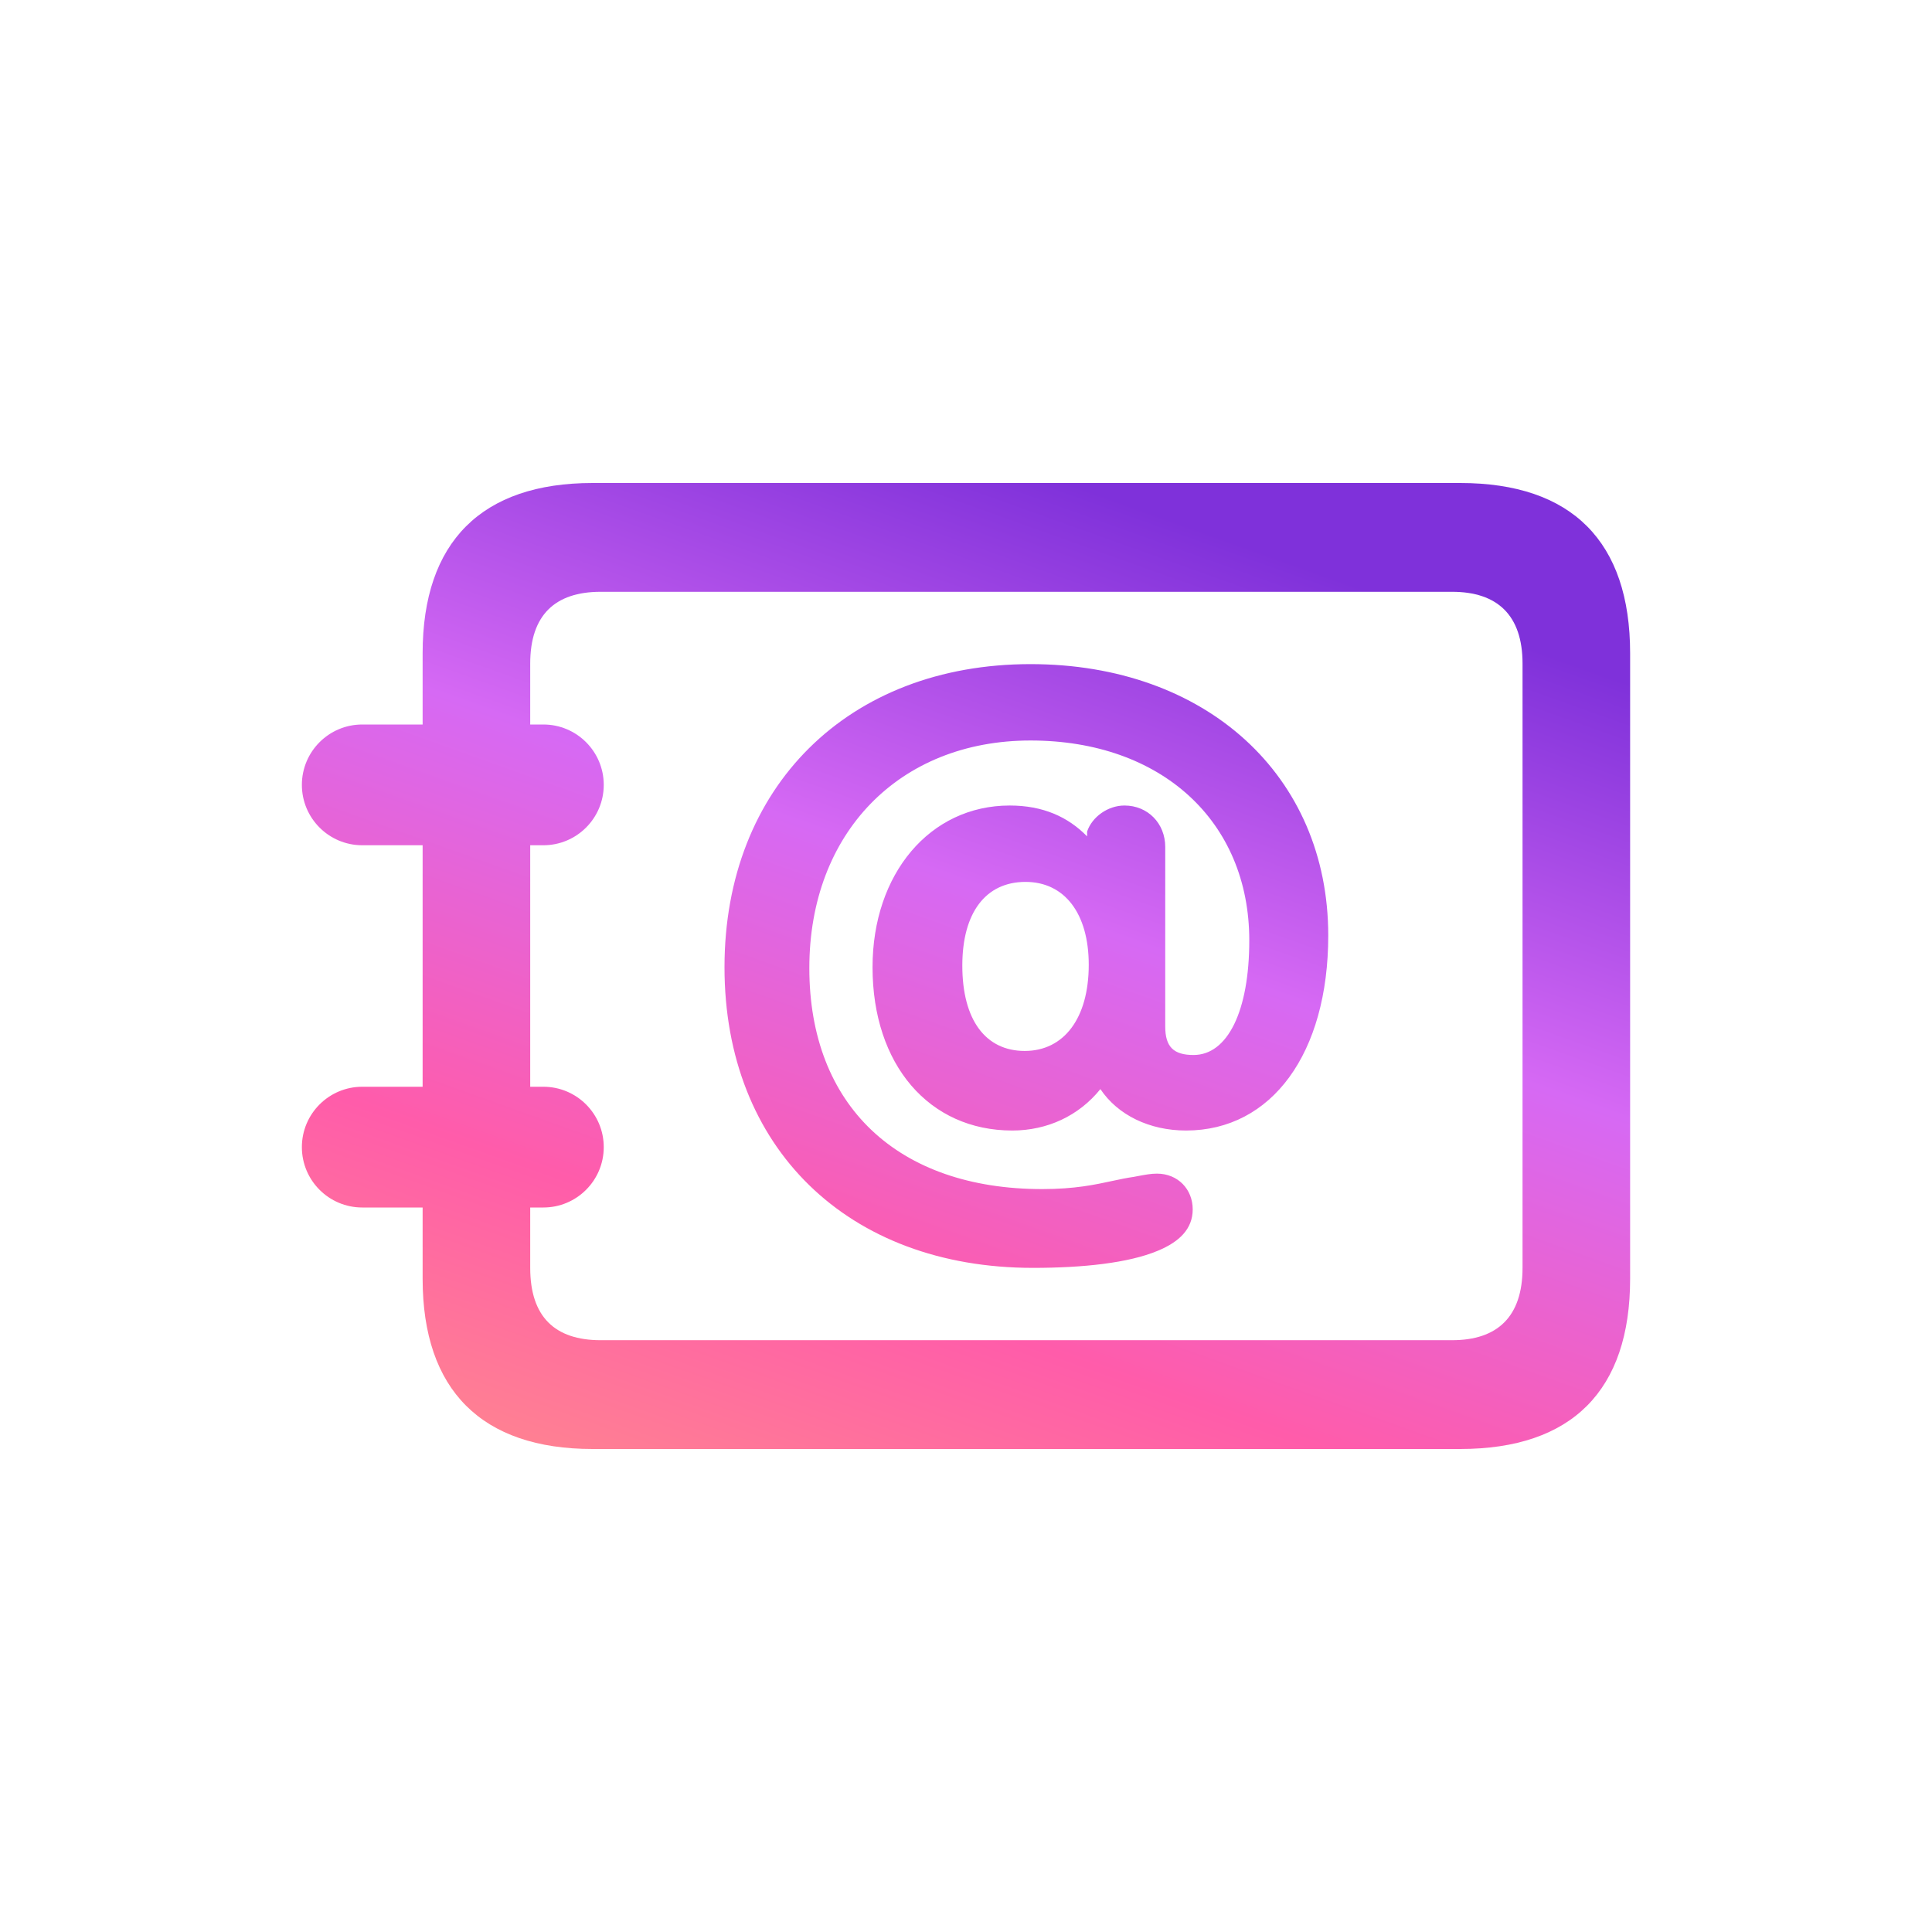<svg width="32" height="32" viewBox="0 0 32 32" fill="none" xmlns="http://www.w3.org/2000/svg">
<path fill-rule="evenodd" clip-rule="evenodd" d="M24.185 24H9.815C7.98 24 7 23.027 7 21.18V20H6C5.448 20 5 19.552 5 19C5 18.448 5.448 18 6 18H7V14H6C5.448 14 5 13.552 5 13C5 12.448 5.448 12 6 12H7V10.82C7 8.973 7.98 8 9.815 8H24.185C26.038 8 27 8.973 27 10.82V21.18C27 23.027 26.038 24 24.185 24ZM8.782 18V14H9C9.552 14 10 13.552 10 13C10 12.448 9.552 12 9 12H8.782V10.991C8.782 10.189 9.192 9.802 9.949 9.802H24.051C24.8 9.802 25.218 10.189 25.218 10.991V21C25.218 21.811 24.8 22.198 24.051 22.198H9.949C9.192 22.198 8.782 21.811 8.782 21V20H9C9.552 20 10 19.552 10 19C10 18.448 9.552 18 9 18H8.782ZM19.176 20.717C18.694 20.919 17.937 21 17.11 21C14.039 21 12 19.008 12 16.02C12 13.032 14.052 11 17.069 11C19.975 11 22 12.844 22 15.495C22 17.447 21.063 18.725 19.645 18.725C19.039 18.725 18.515 18.47 18.226 18.039C17.868 18.483 17.344 18.725 16.766 18.725C15.388 18.725 14.452 17.635 14.452 16.02C14.452 14.472 15.402 13.342 16.724 13.342C17.276 13.342 17.689 13.53 18.006 13.853V13.773C18.088 13.53 18.35 13.342 18.625 13.342C19.011 13.342 19.3 13.638 19.3 14.028V17.003C19.3 17.339 19.438 17.474 19.769 17.474C20.333 17.474 20.692 16.747 20.692 15.576C20.692 13.598 19.231 12.265 17.069 12.265C14.893 12.265 13.405 13.8 13.405 16.034C13.405 18.308 14.865 19.695 17.262 19.695C17.804 19.695 18.142 19.621 18.429 19.559C18.55 19.533 18.663 19.509 18.777 19.493C18.808 19.487 18.838 19.481 18.867 19.476L18.867 19.476C18.975 19.456 19.064 19.439 19.163 19.439C19.507 19.439 19.755 19.695 19.755 20.031C19.755 20.354 19.534 20.569 19.176 20.717ZM16.973 17.407C16.325 17.407 15.939 16.895 15.939 15.993C15.939 15.118 16.325 14.607 16.986 14.607C17.634 14.607 18.033 15.132 18.033 15.98C18.033 16.868 17.62 17.407 16.973 17.407Z" fill="url(#paint0_linear_919_5060)"/>
<defs>
<linearGradient id="paint0_linear_919_5060" x1="25.849" y1="10.906" x2="18.81" y2="30.569" gradientUnits="userSpaceOnUse">
<stop stop-color="#7F31DA"/>
<stop offset="0.326" stop-color="#D669F4"/>
<stop offset="0.654" stop-color="#FF5CAA"/>
<stop offset="1" stop-color="#FF9883"/>
</linearGradient>
</defs>
</svg>

